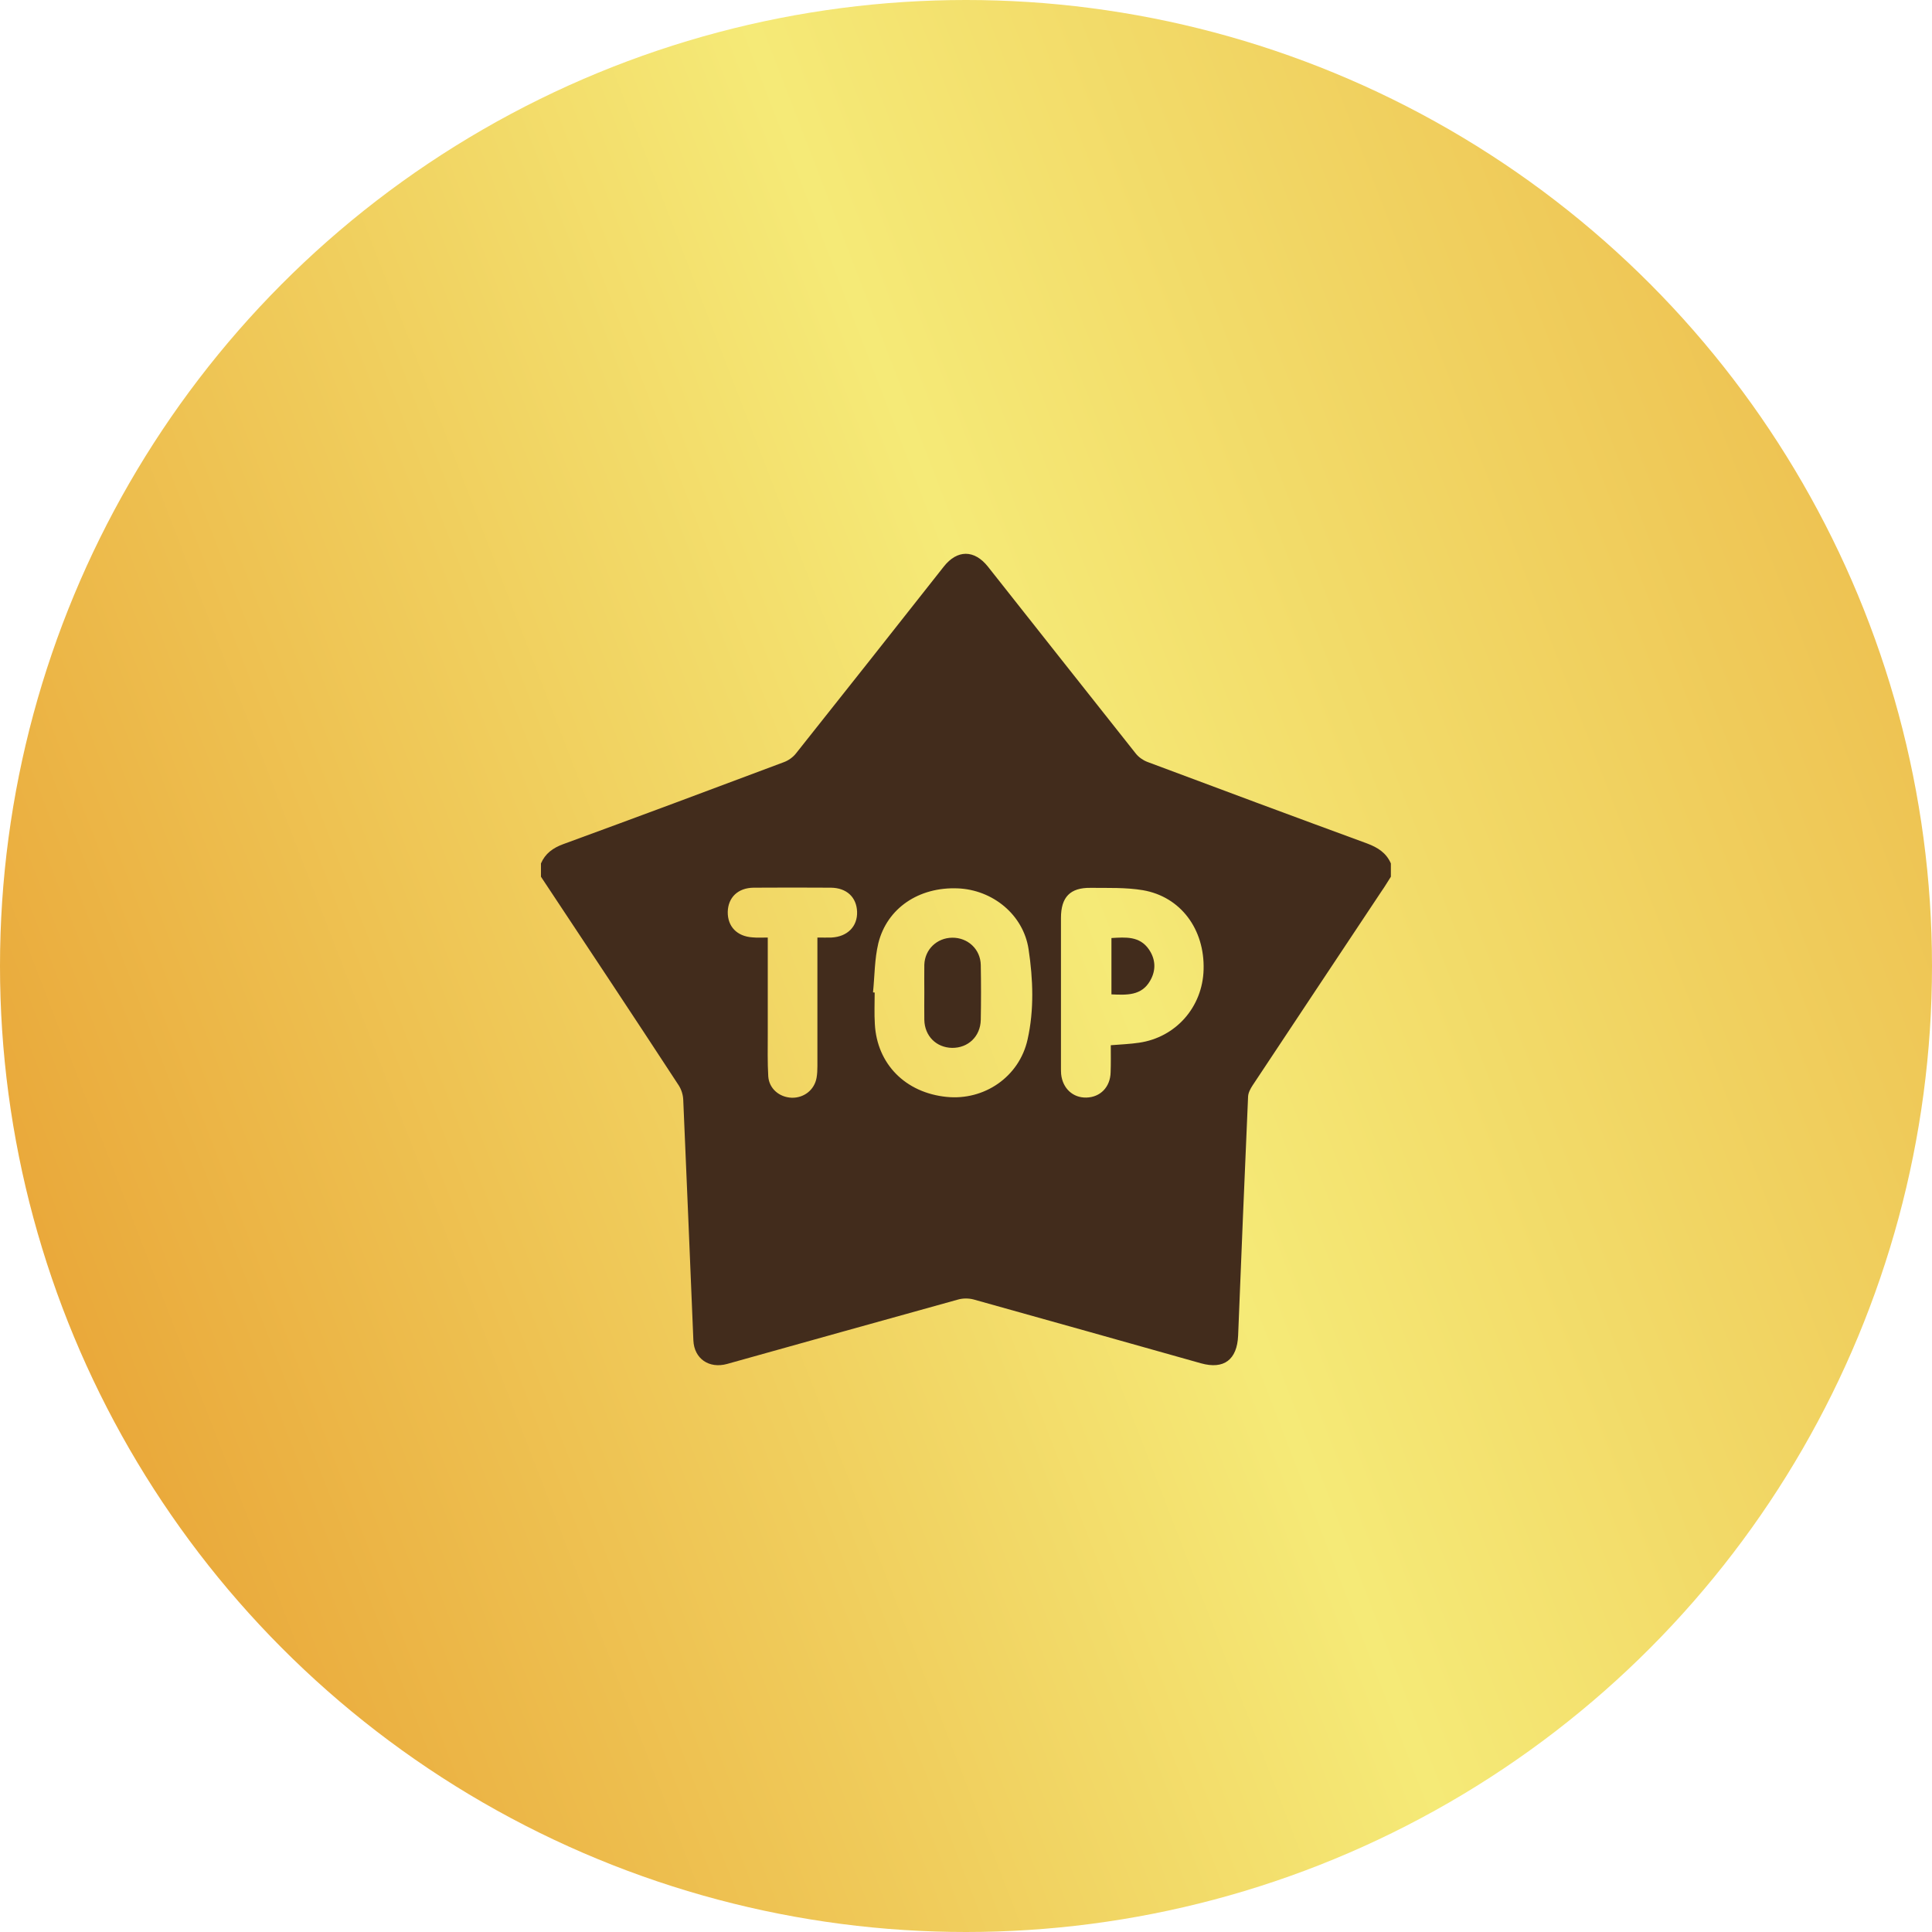<svg width="150" height="150" viewBox="0 0 150 150" fill="none" xmlns="http://www.w3.org/2000/svg">
<circle cx="75" cy="75" r="75" fill="url(#paint0_linear_43_978)"/>
<g clip-path="url(#clip0_43_978)">
<path d="M42 68.069C42 67.72 42 67.385 42 67.036C42.335 66.262 42.928 65.836 43.727 65.54C49.438 63.45 55.148 61.321 60.846 59.179C61.207 59.05 61.568 58.792 61.8 58.495C65.641 53.67 69.457 48.832 73.273 43.993C74.317 42.665 75.644 42.665 76.702 43.993C80.53 48.832 84.346 53.67 88.174 58.495C88.393 58.779 88.741 59.024 89.077 59.153C94.761 61.282 100.446 63.398 106.144 65.488C106.969 65.798 107.626 66.211 107.987 67.036C107.987 67.385 107.987 67.72 107.987 68.069C107.742 68.443 107.523 68.83 107.265 69.191C103.927 74.223 100.575 79.242 97.249 84.273C97.082 84.531 96.914 84.841 96.901 85.138C96.63 91.318 96.373 97.511 96.128 103.691C96.05 105.561 95.032 106.348 93.24 105.845C87.362 104.194 81.484 102.529 75.593 100.891C75.206 100.788 74.742 100.788 74.356 100.904C68.387 102.555 62.419 104.232 56.45 105.897C55.045 106.284 53.898 105.484 53.834 104.078C53.576 97.846 53.318 91.627 53.047 85.396C53.034 85.009 52.906 84.596 52.699 84.273C49.167 78.867 45.584 73.474 42 68.069ZM67.781 77.048C67.82 77.048 67.871 77.061 67.91 77.061C67.91 77.874 67.871 78.7 67.923 79.512C68.091 82.609 70.295 84.841 73.492 85.163C76.405 85.46 79.138 83.615 79.782 80.699C80.298 78.403 80.208 76.029 79.86 73.707C79.46 71.023 77.075 69.075 74.343 68.972C71.352 68.856 68.877 70.494 68.194 73.229C67.897 74.468 67.91 75.771 67.781 77.048ZM86.241 81.151C87.027 81.087 87.736 81.061 88.432 80.957C91.294 80.545 93.369 78.183 93.447 75.281C93.537 72.145 91.668 69.617 88.728 69.114C87.414 68.894 86.034 68.946 84.681 68.933C83.082 68.907 82.373 69.655 82.373 71.268C82.373 75.139 82.373 79.009 82.373 82.88C82.373 83.048 82.373 83.228 82.386 83.396C82.502 84.505 83.302 85.241 84.346 85.215C85.428 85.189 86.202 84.402 86.228 83.254C86.254 82.57 86.241 81.886 86.241 81.151ZM59.609 72.79C59.609 73.1 59.609 73.332 59.609 73.565C59.609 75.797 59.609 78.029 59.609 80.274C59.609 81.37 59.583 82.467 59.647 83.564C59.712 84.518 60.498 85.189 61.465 85.228C62.419 85.254 63.231 84.622 63.398 83.68C63.45 83.383 63.463 83.086 63.463 82.777C63.463 79.719 63.463 76.674 63.463 73.616C63.463 73.371 63.463 73.113 63.463 72.79C63.875 72.79 64.223 72.803 64.559 72.79C65.796 72.726 66.582 71.926 66.544 70.791C66.505 69.668 65.745 68.933 64.507 68.92C62.509 68.907 60.511 68.907 58.513 68.92C57.288 68.933 56.528 69.681 56.502 70.804C56.489 71.939 57.224 72.7 58.423 72.778C58.809 72.816 59.17 72.79 59.609 72.79Z" fill="#422C1C"/>
<path d="M71.764 77.035C71.764 76.326 71.752 75.616 71.764 74.906C71.803 73.707 72.744 72.816 73.93 72.803C75.142 72.791 76.121 73.694 76.147 74.919C76.173 76.339 76.173 77.758 76.147 79.177C76.121 80.467 75.168 81.37 73.917 81.357C72.693 81.332 71.79 80.441 71.764 79.177C71.752 78.454 71.764 77.745 71.764 77.035Z" fill="#422C1C"/>
<path d="M86.292 72.829C87.388 72.765 88.484 72.662 89.206 73.719C89.734 74.494 89.76 75.345 89.296 76.145C88.625 77.319 87.478 77.255 86.292 77.203C86.292 75.745 86.292 74.313 86.292 72.829Z" fill="#422C1C"/>
</g>
<defs>
<linearGradient id="paint0_linear_43_978" x1="0.284" y1="99.657" x2="333.176" y2="-28.749" gradientUnits="userSpaceOnUse">
<stop stop-color="#E9A638"/>
<stop offset="0.25" stop-color="#F5EA77"/>
<stop offset="0.53" stop-color="#EAAE3F"/>
<stop offset="0.83" stop-color="#DE971A"/>
<stop offset="1" stop-color="#EFEA7A"/>
</linearGradient>
<clipPath id="clip0_43_978">
<rect width="66" height="63" fill="white" transform="translate(42 43)"/>
</clipPath>
</defs>
</svg>
